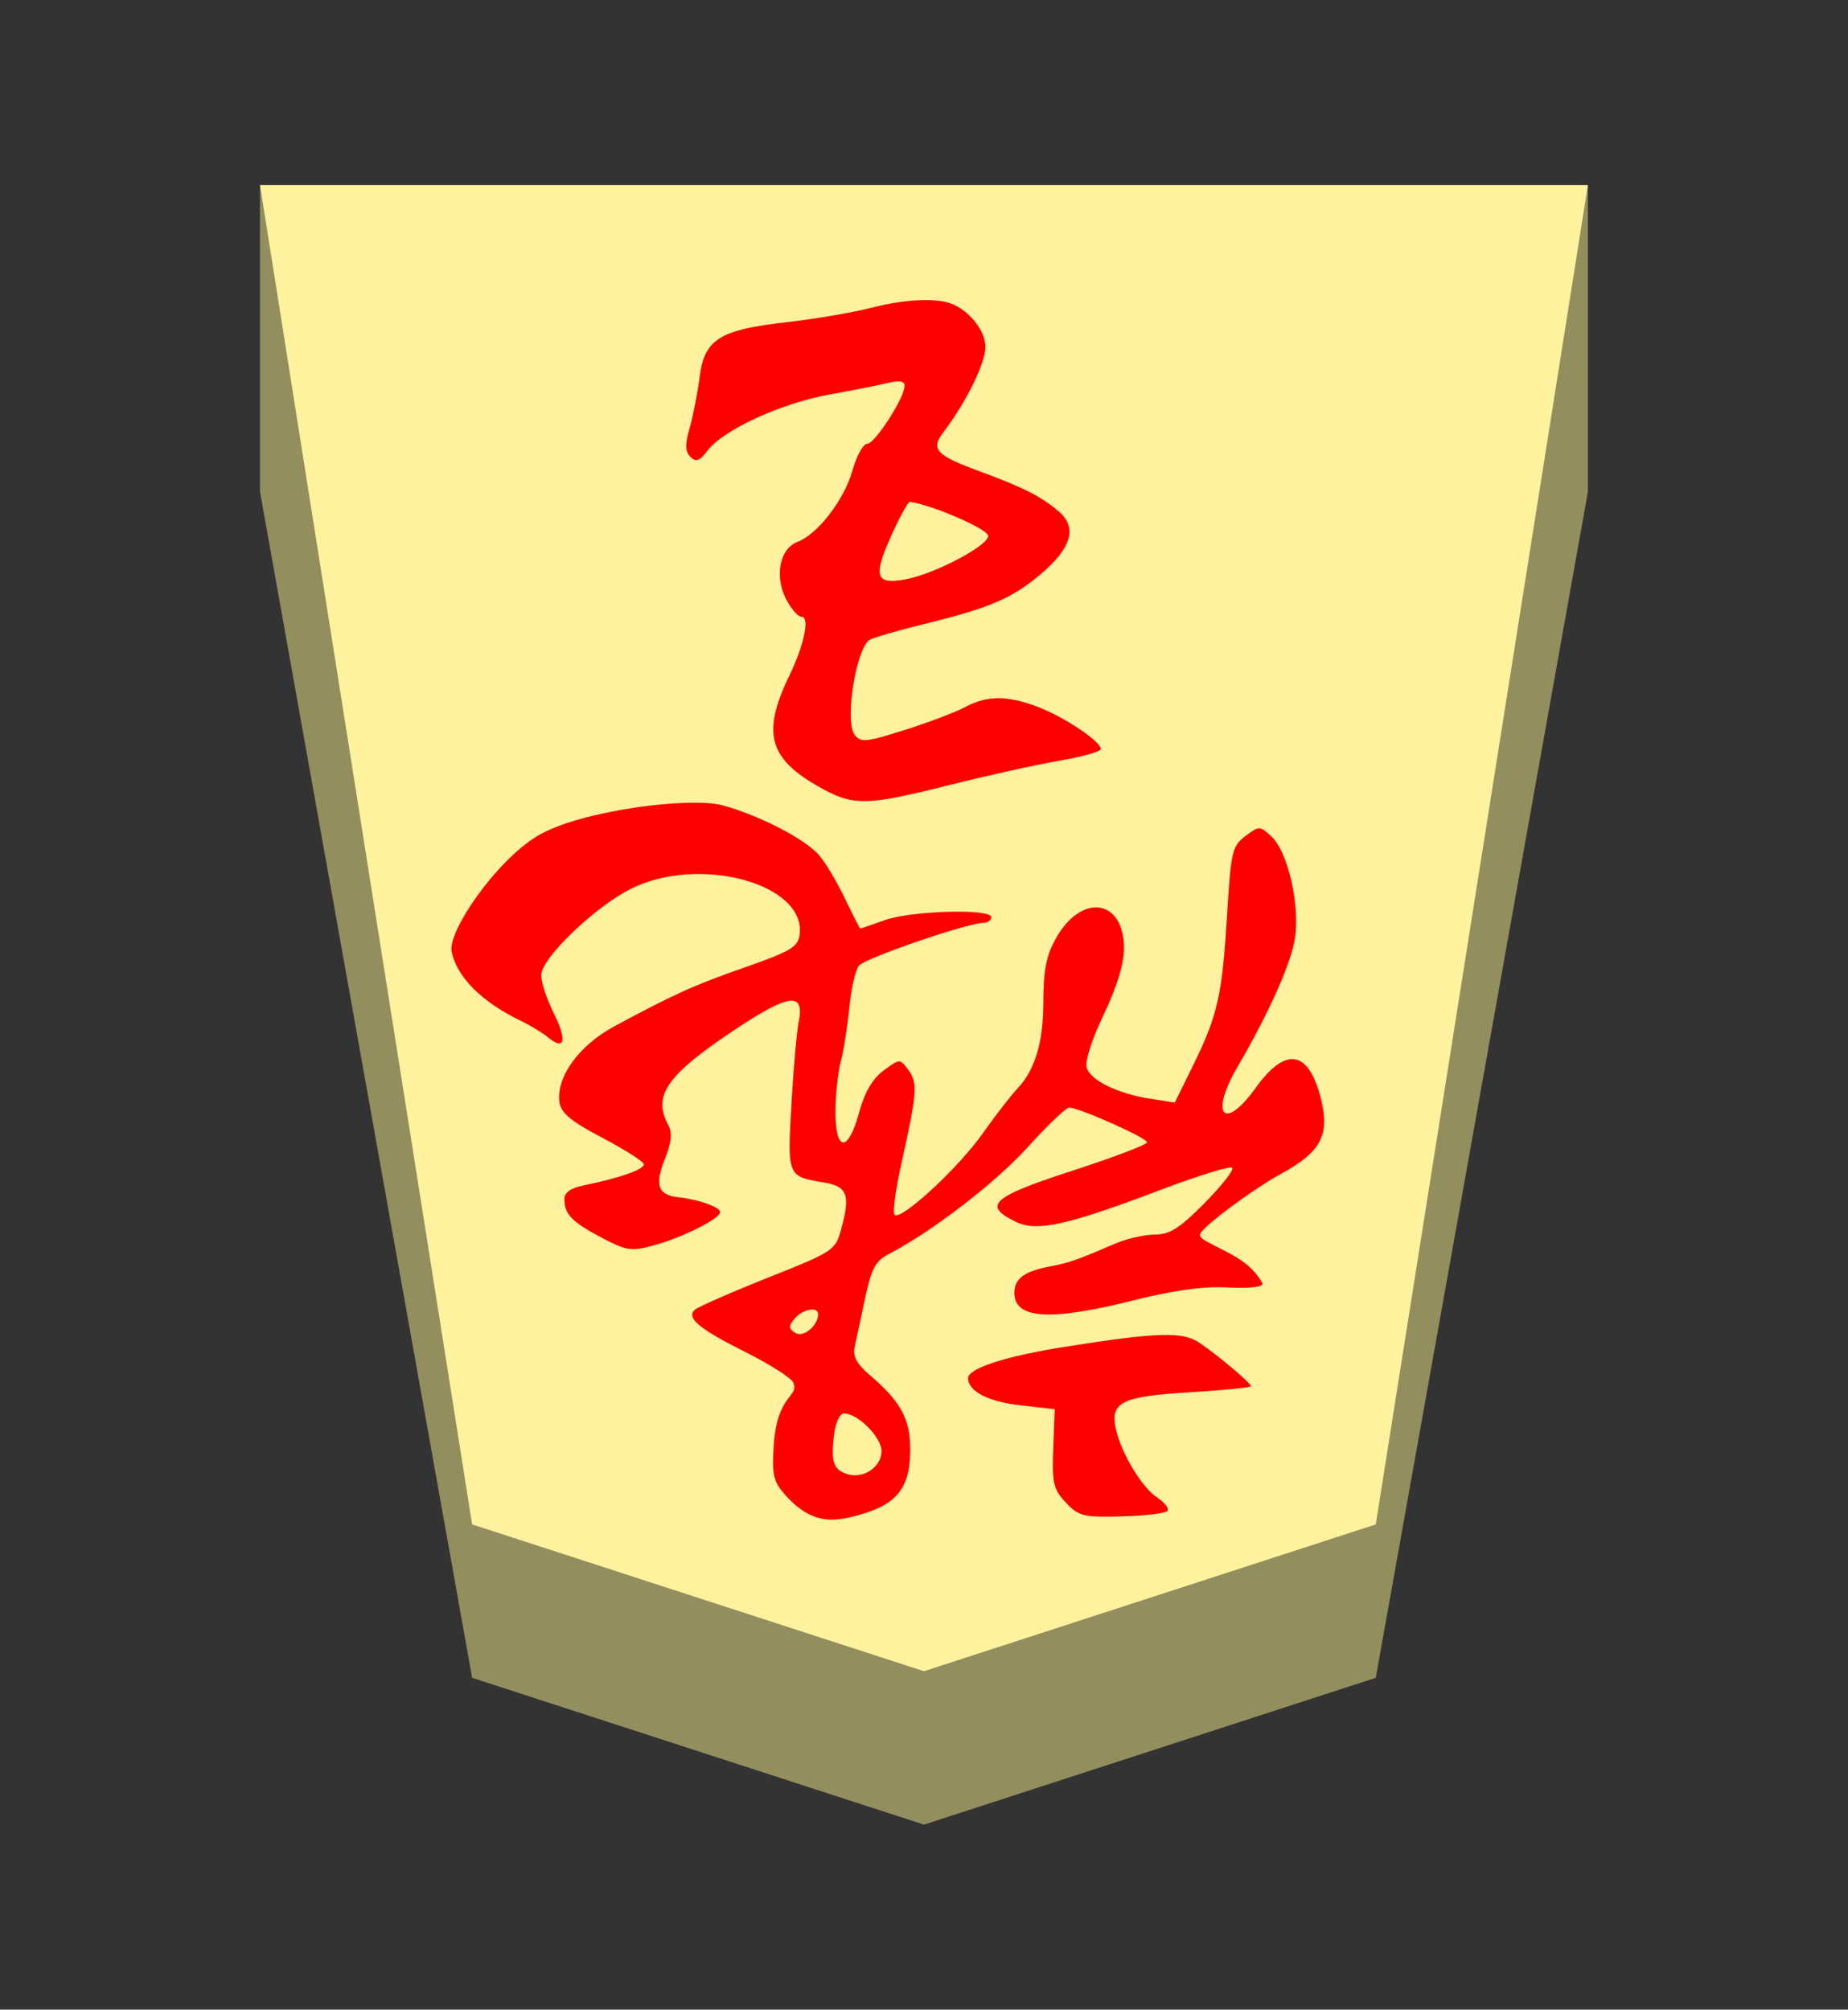 <?xml version="1.0" encoding="UTF-8" standalone="no"?>
<!-- Created with Inkscape (http://www.inkscape.org/) -->

<svg
   viewBox="0 0 38.55 41.92"
   version="1.1"
   id="svg1"
   inkscape:version="1.3.2 (091e20e, 2023-11-25, custom)"
   sodipodi:docname="Ryu.svg"
   xml:space="preserve"
   xmlns:inkscape="http://www.inkscape.org/namespaces/inkscape"
   xmlns:sodipodi="http://sodipodi.sourceforge.net/DTD/sodipodi-0.dtd"
   xmlns="http://www.w3.org/2000/svg"
   xmlns:svg="http://www.w3.org/2000/svg"><rect x="0" y="0" width="38.55" height="41.92" fill="#333333" stroke="none"/><sodipodi:namedview
     id="namedview1"
     pagecolor="#ffffff"
     bordercolor="#111111"
     borderopacity="1"
     inkscape:showpageshadow="false"
     inkscape:pageopacity="0"
     inkscape:pagecheckerboard="1"
     inkscape:deskcolor="#d1d1d1"
     inkscape:document-units="mm"
     showguides="true"
     inkscape:zoom="13.096375"
     inkscape:cx="19.280145"
     inkscape:cy="20.959999"
     inkscape:window-width="1292"
     inkscape:window-height="745"
     inkscape:window-x="-8"
     inkscape:window-y="-8"
     inkscape:window-maximized="1"
     inkscape:current-layer="layer1"
     labelstyle="default"><inkscape:page
       x="0"
       y="0"
       width="38.55"
       height="41.92"
       id="page42"
       margin="0"
       bleed="0" /></sodipodi:namedview><defs
     id="defs1"><inkscape:path-effect
       effect="powerstroke"
       id="path-effect12"
       is_visible="true"
       lpeversion="1.3"
       scale_width="1"
       interpolator_type="CubicBezierJohan"
       interpolator_beta="0.2"
       start_linecap_type="zerowidth"
       end_linecap_type="zerowidth"
       offset_points="7,4.992"
       linejoin_type="extrp_arc"
       miter_limit="4"
       not_jump="false"
       sort_points="true"
       message="&lt;b&gt;Ctrl + click&lt;/b&gt; on existing node and move it" /><inkscape:path-effect
       effect="powerstroke"
       id="path-effect13"
       is_visible="true"
       lpeversion="1.3"
       scale_width="1"
       interpolator_type="CubicBezierJohan"
       interpolator_beta="0.2"
       start_linecap_type="zerowidth"
       end_linecap_type="zerowidth"
       offset_points="5,4.992"
       linejoin_type="extrp_arc"
       miter_limit="4"
       not_jump="false"
       sort_points="true"
       message="&lt;b&gt;Ctrl + click&lt;/b&gt; on existing node and move it" /><inkscape:path-effect
       effect="powerstroke"
       id="path-effect13-8"
       is_visible="true"
       lpeversion="1.3"
       scale_width="1"
       interpolator_type="CubicBezierJohan"
       interpolator_beta="0.2"
       start_linecap_type="zerowidth"
       end_linecap_type="zerowidth"
       offset_points="5,4.992"
       linejoin_type="extrp_arc"
       miter_limit="4"
       not_jump="false"
       sort_points="true"
       message="&lt;b&gt;Ctrl + click&lt;/b&gt; on existing node and move it" /><inkscape:path-effect
       effect="powerstroke"
       id="path-effect13-5"
       is_visible="true"
       lpeversion="1.3"
       scale_width="1"
       interpolator_type="CubicBezierJohan"
       interpolator_beta="0.2"
       start_linecap_type="zerowidth"
       end_linecap_type="zerowidth"
       offset_points="5,4.992"
       linejoin_type="extrp_arc"
       miter_limit="4"
       not_jump="false"
       sort_points="true"
       message="&lt;b&gt;Ctrl + click&lt;/b&gt; on existing node and move it" /><inkscape:path-effect
       effect="powerstroke"
       id="path-effect13-52"
       is_visible="true"
       lpeversion="1.3"
       scale_width="1"
       interpolator_type="CubicBezierJohan"
       interpolator_beta="0.2"
       start_linecap_type="zerowidth"
       end_linecap_type="zerowidth"
       offset_points="5,4.992"
       linejoin_type="extrp_arc"
       miter_limit="4"
       not_jump="false"
       sort_points="true"
       message="&lt;b&gt;Ctrl + click&lt;/b&gt; on existing node and move it" /><inkscape:path-effect
       effect="powerstroke"
       id="path-effect13-4"
       is_visible="true"
       lpeversion="1.3"
       scale_width="1"
       interpolator_type="CubicBezierJohan"
       interpolator_beta="0.2"
       start_linecap_type="zerowidth"
       end_linecap_type="zerowidth"
       offset_points="5,4.992"
       linejoin_type="extrp_arc"
       miter_limit="4"
       not_jump="false"
       sort_points="true"
       message="&lt;b&gt;Ctrl + click&lt;/b&gt; on existing node and move it" /></defs><g
     inkscape:label="Layer 1"
     inkscape:groupmode="layer"
     id="layer1"
     transform="rotate(180,62.137,101.93)"><path
       style="fill:#938e5e;fill-opacity:1;fill-rule:evenodd;stroke:none;stroke-width:0.982;stroke-linecap:round;stroke-linejoin:round;stroke-dasharray:none;stroke-opacity:1;paint-order:stroke fill markers"
       d="m 118.85,200 v -6.4 L 114.425,168.862 105,165.8 95.575,168.862 91.15,193.6 l 2e-6,6.4 z"
       id="path12"
       sodipodi:nodetypes="cccccccc" /><path
       style="display:inline;fill:#fff29e;fill-opacity:1;fill-rule:evenodd;stroke:none;stroke-width:0.373;stroke-linecap:round;stroke-linejoin:round;paint-order:stroke fill markers"
       d="m 105,169 9.425,3.062 L 118.85,200 H 91.15 l 4.425,-27.938 z"
       id="path13"
       sodipodi:nodetypes="cccccc" /><path
       id="path1"
       style="fill:#ff0000;stroke-width:0.455"
       d="m 106.962,172.163 c -0.114,-0.003 -0.233,0.009 -0.36,0.037 -0.986,0.222 -1.298,0.56 -1.304,1.408 -0.004,0.655 0.196,1.02 0.878,1.599 0.232,0.197 0.322,0.369 0.284,0.542 -0.03,0.139 -0.128,0.597 -0.217,1.016 -0.134,0.635 -0.218,0.793 -0.499,0.938 -0.895,0.463 -2.229,1.489 -2.898,2.23 -0.408,0.452 -0.796,0.822 -0.863,0.823 -0.202,0.002 -1.625,-0.631 -1.625,-0.724 0,-0.048 0.707,-0.316 1.571,-0.597 1.676,-0.544 1.871,-0.724 1.158,-1.065 -0.433,-0.208 -1.068,-0.067 -3.008,0.669 -0.782,0.297 -1.456,0.505 -1.498,0.463 -0.042,-0.042 0.217,-0.373 0.575,-0.735 0.523,-0.53 0.728,-0.659 1.042,-0.659 0.215,0 0.596,-0.089 0.847,-0.197 0.782,-0.339 0.925,-0.388 1.359,-0.472 0.517,-0.099 0.722,-0.255 0.722,-0.546 0,-0.547 -0.74,-0.595 -2.478,-0.159 -0.853,0.214 -1.474,0.299 -1.972,0.271 -0.432,-0.024 -0.727,0.007 -0.727,0.08 0.252,0.485 0.757,0.65 1.194,0.894 0.146,0.093 0.146,0.13 0,0.271 -0.303,0.291 -1.123,0.876 -1.554,1.111 -0.876,0.475 -1.06,0.831 -0.843,1.637 0.26,0.966 0.732,1.025 1.348,0.167 0.659,-0.917 0.965,-0.567 0.38,0.436 -0.676,1.161 -1.135,2.194 -1.206,2.718 -0.095,0.695 0.158,1.775 0.49,2.087 0.247,0.232 0.259,0.232 0.549,0.014 0.275,-0.207 0.302,-0.325 0.382,-1.648 0.101,-1.675 0.196,-2.093 0.708,-3.134 l 0.382,-0.777 0.5,0.078 c 0.686,0.106 1.253,0.381 1.338,0.648 0.041,0.13 -0.105,0.589 -0.354,1.108 -0.274,0.571 -0.424,1.062 -0.424,1.382 0,1.026 0.877,1.164 1.412,0.223 0.213,-0.375 0.27,-0.664 0.271,-1.398 0.002,-0.979 0.284,-1.475 0.514,-1.718 0.149,-0.157 0.486,-0.592 0.75,-0.966 0.509,-0.724 1.707,-1.829 1.839,-1.697 0.043,0.043 -0.02,0.524 -0.142,1.067 -0.329,1.474 -0.345,1.686 -0.147,1.952 0.179,0.24 0.18,0.24 0.52,-0.012 0.23,-0.171 0.395,-0.454 0.508,-0.873 0.227,-0.839 0.494,-0.832 0.494,0.012 -3.7e-4,0.348 -0.051,0.822 -0.112,1.053 -0.061,0.232 -0.141,0.74 -0.178,1.129 -0.037,0.389 -0.127,0.781 -0.201,0.87 -0.131,0.158 -2.266,0.89 -2.595,0.89 -0.09,0 -0.164,0.054 -0.164,0.12 0,0.183 1.675,0.135 2.227,-0.064 0.265,-0.095 0.491,-0.174 0.503,-0.175 0.012,-8.6e-4 0.157,0.283 0.324,0.63 0.166,0.348 0.409,0.754 0.539,0.902 0.327,0.374 1.344,0.864 2.022,1.042 0.678,0.178 2.97,-0.111 3.849,-0.64 0.879,-0.529 1.873,-1.998 1.794,-2.405 -0.103,-0.533 -0.626,-1.059 -1.447,-1.454 -0.199,-0.096 -0.456,-0.252 -0.573,-0.349 -0.342,-0.283 -0.392,-0.053 -0.111,0.51 0.144,0.288 0.262,0.644 0.262,0.792 0,0.35 -1.117,1.425 -1.873,1.803 -1.419,0.709 -3.644,0.11 -3.52,-0.947 0.032,-0.269 0.172,-0.352 1.179,-0.705 1.022,-0.357 1.471,-0.561 2.694,-1.221 0.736,-0.397 1.212,-1.061 1.138,-1.584 -0.031,-0.219 -0.244,-0.396 -0.88,-0.73 -0.462,-0.243 -0.856,-0.491 -0.876,-0.552 -0.036,-0.108 0.472,-0.289 1.264,-0.451 0.255,-0.052 0.391,-0.15 0.389,-0.281 -0.002,-0.32 -0.15,-0.473 -0.765,-0.801 -0.52,-0.276 -0.627,-0.294 -1.078,-0.172 -0.617,0.166 -1.405,0.56 -1.405,0.701 0,0.103 0.456,0.264 0.877,0.309 0.417,0.045 0.493,0.254 0.281,0.783 -0.143,0.358 -0.164,0.558 -0.076,0.722 0.33,0.617 0.032,1.044 -1.388,1.989 -1.138,0.757 -1.46,0.796 -1.333,0.161 0.041,-0.207 0.11,-0.984 0.152,-1.726 0.085,-1.491 0.083,-1.497 -0.674,-1.621 -0.49,-0.08 -0.559,-0.255 -0.372,-0.947 0.128,-0.474 0.143,-0.484 1.542,-1.042 0.777,-0.31 1.462,-0.611 1.522,-0.669 0.178,-0.172 -0.096,-0.398 -1.076,-0.889 -0.504,-0.253 -0.947,-0.536 -0.983,-0.63 -0.122,-0.317 0.344,-0.211 0.412,-1.34 0.036,-0.596 0.002,-0.732 -0.259,-1.02 -0.294,-0.326 -0.588,-0.486 -0.93,-0.497 z m -6.09,0.067 c -0.488,0.013 -0.912,0.065 -0.944,0.117 -0.032,0.052 0.069,0.177 0.224,0.279 0.307,0.201 0.735,0.906 0.851,1.401 0.137,0.582 -0.098,0.704 -1.517,0.79 -0.712,0.043 -1.294,0.101 -1.294,0.128 0,0.066 0.682,0.641 1.074,0.906 0.352,0.238 0.866,0.222 2.815,-0.086 1.225,-0.194 2.01,-0.448 2.01,-0.651 0,-0.275 -0.414,-0.49 -1.087,-0.567 l -0.72,-0.081 0.031,-0.817 c 0.028,-0.723 -0.002,-0.853 -0.262,-1.13 -0.269,-0.287 -0.366,-0.311 -1.18,-0.29 z m 5.487,0.865 c 0.083,-0.014 0.17,-0.01 0.254,0.017 0.288,0.091 0.344,0.257 0.276,0.815 -0.031,0.253 -0.122,0.451 -0.206,0.451 -0.29,0 -0.786,-0.496 -0.786,-0.787 0,-0.249 0.213,-0.454 0.462,-0.496 z m 1.192,2.944 c 0.052,-0.013 0.103,-0.009 0.144,0.017 0.143,0.09 0.146,0.141 0.015,0.299 -0.165,0.199 -0.489,0.26 -0.489,0.092 0,-0.182 0.173,-0.37 0.329,-0.408 z m -1.368,11.111 c -0.359,0.014 -0.847,0.12 -1.67,0.327 -0.795,0.2 -1.837,0.431 -2.317,0.514 -0.48,0.082 -0.873,0.192 -0.873,0.245 0,0.157 0.747,0.659 1.296,0.872 0.646,0.25 1.072,0.251 1.533,0.003 0.199,-0.107 0.767,-0.322 1.264,-0.479 0.812,-0.256 0.917,-0.266 1.044,-0.096 0.214,0.286 -0.04,1.836 -0.325,1.983 -0.098,0.05 -0.611,0.198 -1.141,0.328 -1.353,0.333 -1.807,0.526 -2.401,1.023 -0.654,0.547 -0.786,0.978 -0.403,1.312 0.356,0.311 0.753,0.514 1.621,0.832 0.959,0.351 1.07,0.469 0.789,0.839 -0.467,0.614 -0.87,1.433 -0.87,1.768 0,0.342 0.339,0.768 0.722,0.908 v -2.4e-4 c 0.333,0.122 0.983,0.086 1.668,-0.091 0.374,-0.097 1.155,-0.23 1.736,-0.296 1.422,-0.161 1.733,-0.355 1.835,-1.144 0.043,-0.336 0.137,-0.816 0.209,-1.066 0.099,-0.345 0.095,-0.491 -0.017,-0.602 -0.116,-0.115 -0.192,-0.086 -0.359,0.134 -0.324,0.429 -1.539,0.987 -2.544,1.168 -0.497,0.089 -1.052,0.199 -1.234,0.244 -0.221,0.054 -0.331,0.034 -0.331,-0.062 0,-0.249 0.618,-1.209 0.778,-1.209 0.084,0 0.224,-0.253 0.311,-0.562 0.171,-0.61 0.725,-1.327 1.15,-1.489 0.366,-0.139 0.479,-0.716 0.234,-1.191 -0.105,-0.203 -0.251,-0.37 -0.324,-0.37 -0.176,0 -0.055,-0.582 0.254,-1.222 0.596,-1.233 0.431,-1.767 -0.737,-2.39 -0.308,-0.164 -0.539,-0.243 -0.898,-0.23 z m -0.426,4.597 c 0.264,0.037 0.227,0.288 -0.052,0.914 -0.181,0.406 -0.361,0.734 -0.399,0.73 -0.454,-0.057 -1.635,-0.57 -1.635,-0.709 0,-0.206 1.114,-0.792 1.721,-0.906 0.157,-0.029 0.278,-0.041 0.366,-0.029 z"
       sodipodi:nodetypes="sccssssscssssssssssssssssssssssscccsssscssscsssssssssssssccssssssssssssscsssssssccssssssccsscsssssssscccccscsssssccsscccsssccsssssssssccsssssssssssssssscccscsscc"
       transform="translate(-0.012)" /></g></svg>
